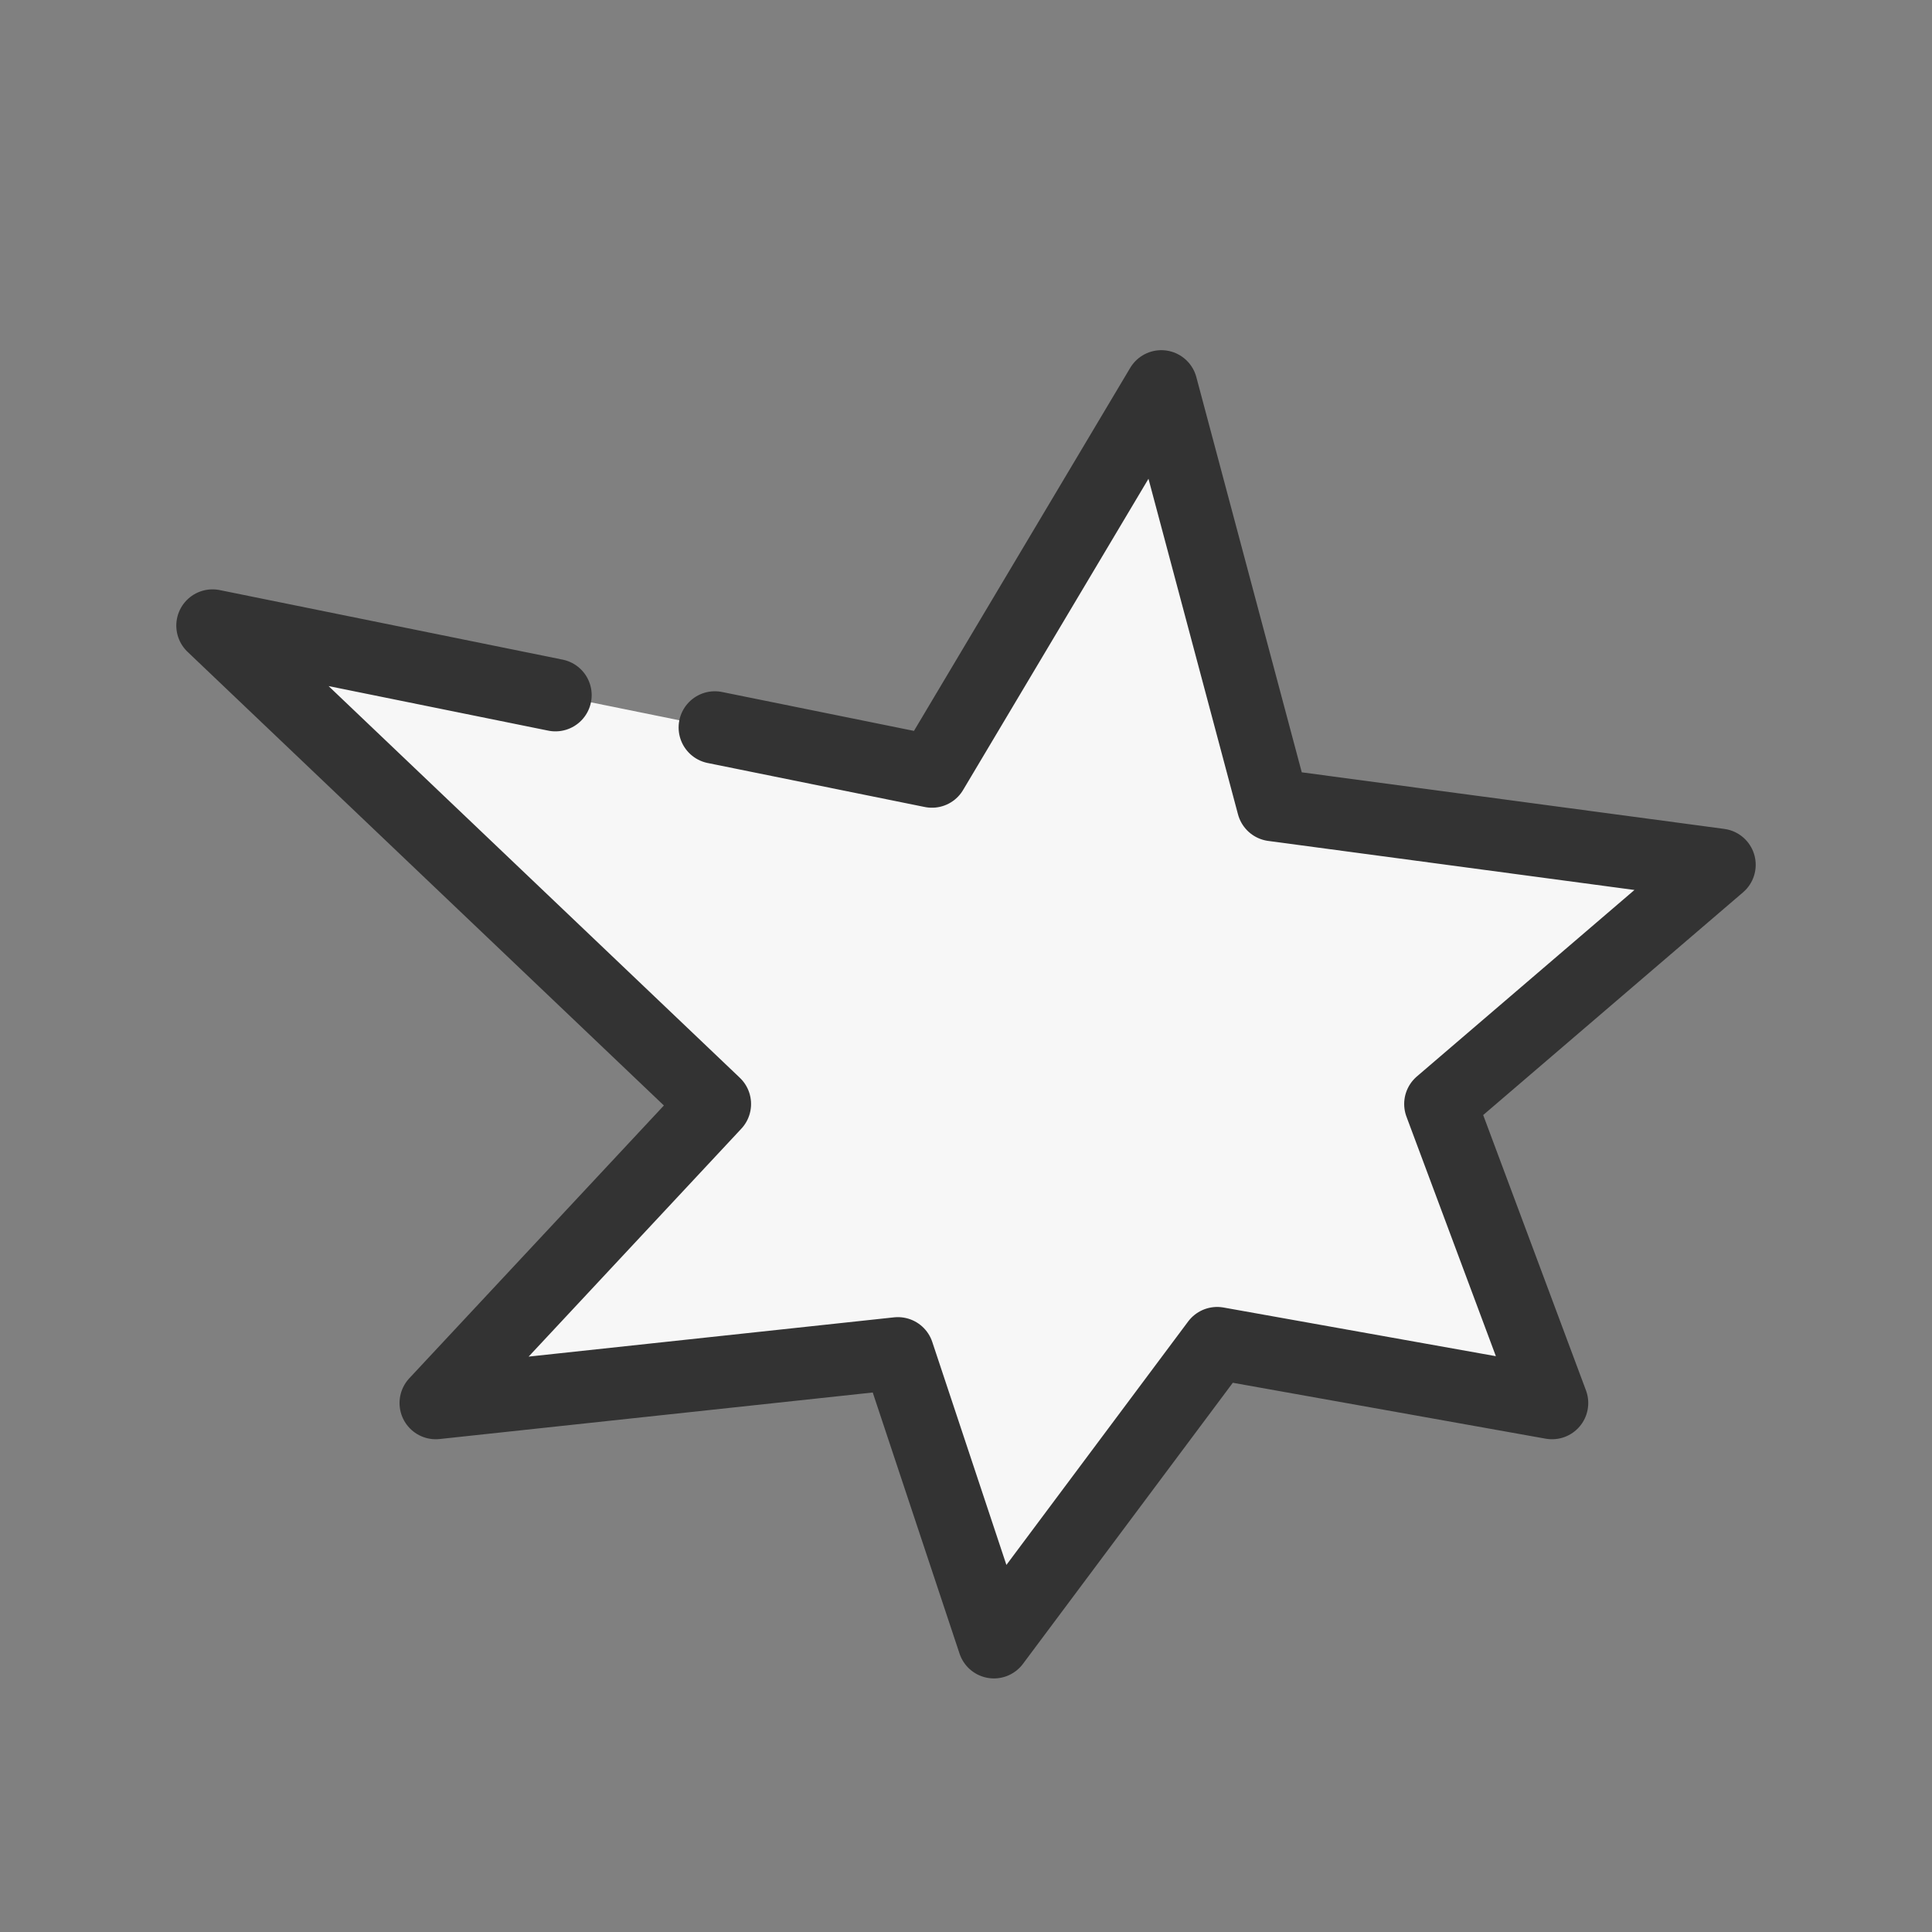 <svg width="40" height="40" viewBox="0 0 40 40" fill="none" xmlns="http://www.w3.org/2000/svg">
<rect x="0" y="0" width="40" height="40" fill="#808080" stroke="none"/>
<path d="M19.295 15.973L24.044 8L26.356 16.667L35.6 17.905L29.822 22.857L32.133 29.048L25.2 27.809L20.578 34L18.59 28.02L9.022 29.048L14.8 22.857L4.4 12.952L11.5 14.392L14.8 15.062L19.295 15.973Z" fill="#F7F7F7"/>
<path d="M14.8 15.062L19.295 15.973L24.044 8L26.356 16.667L35.6 17.905L29.822 22.857L32.133 29.048L25.2 27.809L20.578 34L18.59 28.02L9.022 29.048L14.8 22.857L4.4 12.952L11.5 14.392" stroke="#333333" stroke-width="1.5" stroke-linecap="round" stroke-linejoin="round"/>
</svg>
